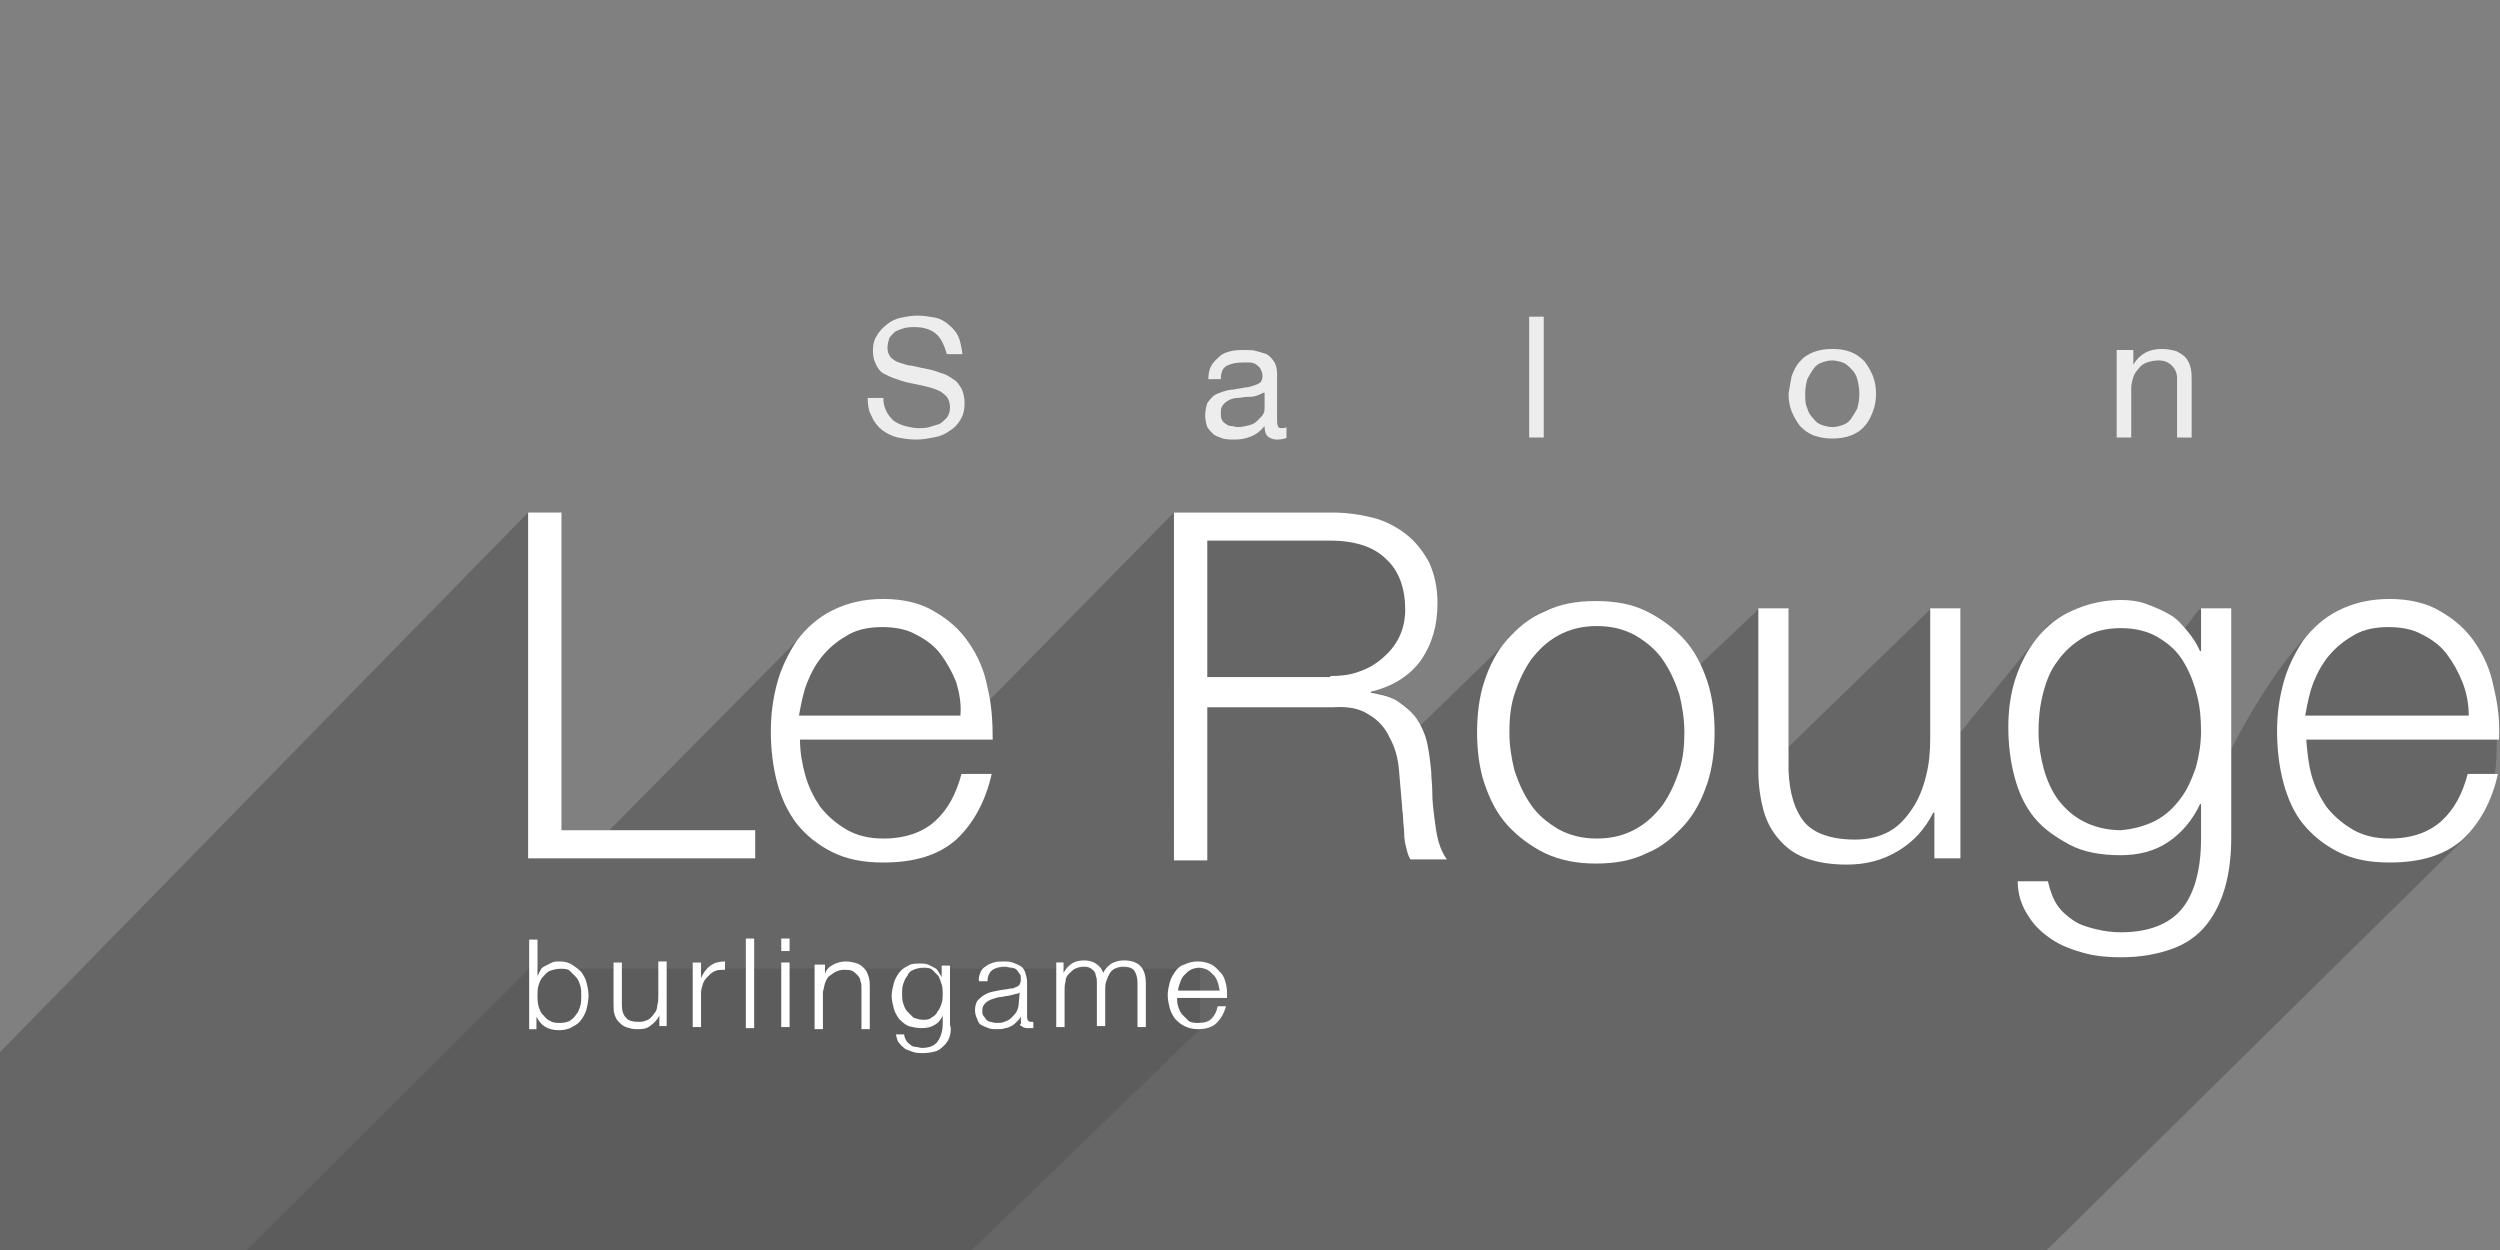 <?xml version="1.0" encoding="utf-8"?>
<!-- Generator: Adobe Illustrator 16.0.0, SVG Export Plug-In . SVG Version: 6.00 Build 0)  -->
<!DOCTYPE svg PUBLIC "-//W3C//DTD SVG 1.1//EN" "http://www.w3.org/Graphics/SVG/1.1/DTD/svg11.dtd">
<svg version="1.1" id="Layer_1" xmlns="http://www.w3.org/2000/svg" xmlns:xlink="http://www.w3.org/1999/xlink" x="0px" y="0px"
	 width="240px" height="120px" viewBox="0 0 240 120" style="enable-background:new 0 0 240 120;" xml:space="preserve">
<rect x="0" y="0" width="240" height="120" fill="#808080" stroke="none"/>
<style type="text/css">
<![CDATA[
	.st0{fill:#EDEDED;}
	.st1{opacity:0.2;}
	.st2{fill:#FFFFFF;}
	.st3{opacity:9.999999e-02;}
]]>
</style>
<path class="st1" d="M0,101l50.7-51.8h3.1v30.5h4.7l18.3-18.5c0,0,2.7-3.5,7.8-3.4C94,57.8,95,67.2,95,67.2l17.7-18l0,0h15.6
	c0,0,9.6-0.1,9.6,8.6c0,7.7-6.5,8.5-6.5,8.5v0.1c4.1,0.5,4.9,3.3,4.9,3.3l10.5-10.2c0,0,1.4-1.4,5.3-1.7c8.3-0.6,11,6.1,11,6.1
	l5.7-5.4h2.9l0,13.2l13.6-13.2h2.9v11.8l8.3-10.2c0,0,7-5.6,13.1,0.4l1.5-2l2.9,0l0,13.8c0,0,5.6-11.4,10.5-13.6
	c5.4-2.4,15.4,2.1,15.2,12.5c-0.1,4.9-0.4,4.1-2.9,9.1L196.5,120H0V101z"/>
<g>
	<path class="st2" d="M53.9,49.2v30.5h18.6v2.7H50.7V49.2H53.9z"/>
	<path class="st2" d="M77.3,74.4c0.3,1.1,0.8,2.1,1.4,3c0.7,0.9,1.5,1.6,2.5,2.2c1,0.6,2.2,0.9,3.6,0.9c2.1,0,3.8-0.6,5-1.7
		c1.2-1.1,2-2.6,2.5-4.5h2.9c-0.6,2.7-1.8,4.8-3.4,6.3c-1.7,1.5-4,2.2-7,2.2c-1.9,0-3.5-0.3-4.9-1c-1.4-0.7-2.5-1.6-3.4-2.7
		c-0.9-1.2-1.5-2.5-1.9-4c-0.4-1.5-0.6-3.2-0.6-4.9c0-1.6,0.2-3.1,0.6-4.6c0.4-1.5,1.1-2.9,1.9-4.1c0.9-1.2,2-2.2,3.4-2.9
		c1.4-0.7,3-1.1,4.9-1.1c1.9,0,3.6,0.4,4.9,1.2c1.4,0.8,2.5,1.8,3.3,3c0.9,1.3,1.5,2.7,1.8,4.3c0.4,1.6,0.5,3.3,0.5,5H76.8
		C76.8,72.2,77,73.3,77.3,74.4z M91.8,65.5c-0.4-1-0.9-1.9-1.5-2.7s-1.4-1.4-2.4-1.9c-0.9-0.5-2-0.7-3.2-0.7c-1.2,0-2.3,0.2-3.2,0.7
		c-0.9,0.5-1.7,1.1-2.4,1.9c-0.7,0.8-1.2,1.7-1.6,2.7c-0.4,1-0.6,2.1-0.8,3.2h15.5C92.3,67.6,92.1,66.5,91.8,65.5z"/>
	<path class="st2" d="M127.9,49.2c1.4,0,2.7,0.2,3.9,0.5c1.2,0.3,2.3,0.9,3.2,1.6c0.9,0.7,1.6,1.6,2.2,2.7c0.5,1.1,0.8,2.4,0.8,3.9
		c0,2.1-0.5,3.9-1.6,5.5c-1.1,1.5-2.7,2.5-4.8,3v0.1c1.1,0.2,2,0.4,2.7,0.9s1.3,1,1.7,1.6s0.8,1.4,1,2.3c0.2,0.9,0.3,1.8,0.4,2.8
		c0,0.6,0.1,1.2,0.1,2c0,0.8,0.1,1.6,0.2,2.4c0.1,0.8,0.2,1.6,0.4,2.3c0.2,0.7,0.5,1.3,0.8,1.7h-3.5c-0.2-0.3-0.3-0.7-0.4-1.1
		c-0.1-0.4-0.2-0.9-0.2-1.4c0-0.5-0.1-1-0.1-1.4s-0.1-0.9-0.1-1.2c-0.1-1.2-0.2-2.3-0.3-3.5s-0.4-2.2-0.9-3.1
		c-0.4-0.9-1.1-1.7-2-2.2c-0.9-0.6-2-0.8-3.5-0.7h-12v14.7h-3.2V49.2H127.9z M127.7,64.9c1,0,1.9-0.1,2.7-0.4
		c0.9-0.3,1.6-0.7,2.3-1.3c0.7-0.6,1.2-1.2,1.6-2c0.4-0.8,0.6-1.7,0.6-2.7c0-2-0.6-3.7-1.8-4.8c-1.2-1.2-3-1.8-5.4-1.8h-11.8v13.1
		H127.7z"/>
	<path class="st2" d="M158.1,58.7c1.4,0.7,2.6,1.6,3.6,2.7c1,1.1,1.7,2.5,2.2,4c0.5,1.5,0.7,3.2,0.7,4.9s-0.2,3.4-0.7,4.9
		c-0.5,1.5-1.2,2.9-2.2,4c-1,1.1-2.1,2.1-3.6,2.7c-1.4,0.7-3,1-4.9,1c-1.8,0-3.4-0.3-4.9-1c-1.4-0.7-2.6-1.6-3.6-2.7
		c-1-1.1-1.7-2.5-2.2-4c-0.5-1.5-0.7-3.2-0.7-4.9s0.2-3.4,0.7-4.9c0.5-1.5,1.2-2.9,2.2-4c1-1.1,2.1-2.1,3.6-2.7c1.4-0.7,3-1,4.9-1
		C155.1,57.7,156.7,58,158.1,58.7z M149.6,61c-1.1,0.6-1.9,1.4-2.6,2.3c-0.7,1-1.2,2.1-1.6,3.3c-0.4,1.2-0.5,2.5-0.5,3.7
		c0,1.3,0.2,2.5,0.5,3.7c0.4,1.2,0.9,2.3,1.6,3.3c0.7,1,1.6,1.7,2.6,2.3c1.1,0.6,2.3,0.9,3.7,0.9c1.4,0,2.6-0.3,3.7-0.9
		c1.1-0.6,1.9-1.4,2.6-2.3c0.7-1,1.2-2.1,1.6-3.3c0.4-1.2,0.5-2.5,0.5-3.7c0-1.3-0.2-2.5-0.5-3.7c-0.4-1.2-0.9-2.3-1.6-3.3
		c-0.7-1-1.6-1.7-2.6-2.3c-1.1-0.6-2.3-0.9-3.7-0.9C151.9,60.1,150.7,60.4,149.6,61z"/>
	<path class="st2" d="M185.7,82.3V78h-0.1c-0.8,1.6-1.9,2.8-3.4,3.7c-1.5,0.9-3.1,1.3-4.9,1.3c-1.5,0-2.8-0.2-3.9-0.6
		c-1.1-0.4-1.9-1-2.6-1.8c-0.7-0.8-1.2-1.7-1.5-2.8c-0.3-1.1-0.5-2.4-0.5-3.8V58.4h2.9V74c0.1,2.2,0.6,3.8,1.5,4.9
		c0.9,1.1,2.6,1.7,4.9,1.7c1.3,0,2.4-0.3,3.3-0.8c0.9-0.5,1.6-1.3,2.2-2.2c0.6-0.9,1-1.9,1.3-3.1c0.3-1.2,0.4-2.3,0.4-3.6V58.4h2.9
		v24H185.7z"/>
	<path class="st2" d="M213.6,85.2c-0.4,1.4-1,2.6-1.8,3.6c-0.8,1-1.9,1.8-3.3,2.3s-3,0.8-4.9,0.8c-1.2,0-2.4-0.1-3.5-0.4
		c-1.1-0.3-2.2-0.7-3.1-1.3s-1.7-1.3-2.3-2.3c-0.6-0.9-1-2-1-3.3h2.9c0.2,0.9,0.5,1.7,0.9,2.3c0.4,0.6,1,1.1,1.6,1.5
		s1.3,0.6,2.1,0.8c0.8,0.2,1.6,0.3,2.4,0.3c2.7,0,4.7-0.8,5.9-2.3c1.2-1.5,1.8-3.8,1.8-6.7v-3.3h-0.1c-0.7,1.5-1.7,2.7-3,3.6
		c-1.3,0.9-2.9,1.3-4.6,1.3c-1.9,0-3.6-0.3-4.9-1s-2.5-1.5-3.4-2.6c-0.9-1.1-1.5-2.4-1.9-3.9c-0.4-1.5-0.6-3.1-0.6-4.8
		c0-1.6,0.2-3.2,0.7-4.7c0.5-1.5,1.2-2.8,2.1-3.9c0.9-1.1,2-2,3.4-2.6c1.3-0.6,2.9-1,4.6-1c0.9,0,1.7,0.1,2.5,0.4s1.5,0.6,2.2,1
		c0.7,0.4,1.2,1,1.7,1.6c0.5,0.6,0.9,1.2,1.2,1.9h0.1v-4.1h2.9v22C214.2,82.2,214,83.8,213.6,85.2z M206.9,78.8
		c1-0.5,1.8-1.3,2.4-2.1c0.7-0.9,1.1-1.9,1.5-3c0.3-1.1,0.5-2.3,0.5-3.5c0-1.2-0.1-2.4-0.4-3.5c-0.3-1.2-0.7-2.2-1.3-3.2
		c-0.6-1-1.4-1.7-2.4-2.3c-1-0.6-2.2-0.9-3.6-0.9c-1.4,0-2.6,0.3-3.6,0.9c-1,0.6-1.8,1.3-2.5,2.3c-0.7,0.9-1.1,2-1.4,3.2
		c-0.3,1.2-0.4,2.4-0.4,3.6c0,1.2,0.2,2.4,0.5,3.5c0.3,1.1,0.8,2.2,1.4,3c0.7,0.9,1.5,1.6,2.5,2.1c1,0.5,2.2,0.8,3.5,0.8
		C204.8,79.6,205.9,79.3,206.9,78.8z"/>
	<path class="st2" d="M221.9,74.4c0.3,1.1,0.8,2.1,1.4,3c0.7,0.9,1.5,1.6,2.5,2.2c1,0.6,2.2,0.9,3.6,0.9c2.1,0,3.8-0.6,5-1.7
		c1.2-1.1,2-2.6,2.5-4.5h2.9c-0.6,2.7-1.8,4.8-3.4,6.3c-1.7,1.5-4,2.2-7,2.2c-1.9,0-3.5-0.3-4.9-1c-1.4-0.7-2.5-1.6-3.4-2.7
		s-1.5-2.5-1.9-4c-0.4-1.5-0.6-3.2-0.6-4.9c0-1.6,0.2-3.1,0.6-4.6c0.4-1.5,1.1-2.9,1.9-4.1c0.9-1.2,2-2.2,3.4-2.9
		c1.4-0.7,3-1.1,4.9-1.1c1.9,0,3.6,0.4,4.9,1.2c1.4,0.8,2.5,1.8,3.3,3c0.9,1.3,1.5,2.7,1.8,4.3c0.4,1.6,0.6,3.3,0.5,5h-18.5
		C221.5,72.2,221.6,73.3,221.9,74.4z M236.4,65.5c-0.4-1-0.9-1.9-1.5-2.7s-1.4-1.4-2.4-1.9c-0.9-0.5-2-0.7-3.2-0.7
		c-1.2,0-2.3,0.2-3.2,0.7c-0.9,0.5-1.7,1.1-2.4,1.9s-1.2,1.7-1.6,2.7c-0.4,1-0.6,2.1-0.8,3.2H237C237,67.6,236.8,66.5,236.4,65.5z"
		/>
</g>
<polygon class="st3" points="23.7,120 50.8,93 115.2,93 115.2,98.8 93.3,120 "/>
<g>
	<path class="st0" d="M89.8,32c-0.5-0.4-1.2-0.6-2-0.6c-0.3,0-0.6,0-1,0.1c-0.3,0.1-0.6,0.2-0.8,0.3s-0.4,0.4-0.6,0.6
		c-0.1,0.3-0.2,0.6-0.2,1c0,0.4,0.1,0.6,0.3,0.9c0.2,0.2,0.5,0.4,0.8,0.5c0.4,0.1,0.8,0.3,1.2,0.3c0.4,0.1,0.9,0.2,1.4,0.3
		s0.9,0.2,1.4,0.4c0.4,0.1,0.8,0.3,1.2,0.6c0.4,0.2,0.6,0.6,0.8,0.9c0.2,0.4,0.3,0.9,0.3,1.4c0,0.6-0.1,1.1-0.4,1.6
		s-0.6,0.8-1.1,1.1c-0.4,0.3-0.9,0.5-1.5,0.6c-0.5,0.1-1.1,0.2-1.6,0.2c-0.7,0-1.3-0.1-1.8-0.2s-1.1-0.4-1.5-0.7
		c-0.4-0.3-0.8-0.8-1-1.3c-0.3-0.5-0.4-1.1-0.4-1.8h1.5c0,0.5,0.1,0.9,0.3,1.3c0.2,0.4,0.4,0.6,0.7,0.9c0.3,0.2,0.7,0.4,1.1,0.5
		c0.4,0.1,0.8,0.2,1.3,0.2c0.3,0,0.7,0,1-0.1s0.7-0.2,1-0.3c0.3-0.2,0.5-0.4,0.7-0.6c0.2-0.3,0.3-0.6,0.3-1c0-0.4-0.1-0.7-0.3-1
		c-0.2-0.2-0.5-0.5-0.8-0.6c-0.4-0.2-0.8-0.3-1.2-0.4c-0.4-0.1-0.9-0.2-1.4-0.3c-0.5-0.1-0.9-0.2-1.4-0.4c-0.4-0.1-0.8-0.3-1.2-0.5
		c-0.4-0.2-0.6-0.5-0.8-0.9c-0.2-0.4-0.3-0.8-0.3-1.3c0-0.6,0.1-1.1,0.4-1.5c0.2-0.4,0.6-0.8,1-1.1s0.8-0.5,1.3-0.6
		c0.5-0.1,1-0.2,1.6-0.2c0.6,0,1.1,0.1,1.7,0.2c0.5,0.1,1,0.4,1.3,0.7c0.4,0.3,0.7,0.7,0.9,1.1c0.2,0.5,0.3,1,0.4,1.7h-1.5
		C90.6,33,90.3,32.4,89.8,32z"/>
	<path class="st0" d="M123.6,42c-0.2,0.1-0.6,0.2-1,0.2c-0.4,0-0.6-0.1-0.9-0.3c-0.2-0.2-0.3-0.5-0.3-1c-0.4,0.5-0.8,0.8-1.3,1
		c-0.5,0.2-1,0.3-1.6,0.3c-0.4,0-0.7,0-1.1-0.1c-0.3-0.1-0.6-0.2-0.9-0.4c-0.2-0.2-0.4-0.4-0.6-0.7c-0.1-0.3-0.2-0.7-0.2-1.1
		c0-0.5,0.1-0.9,0.2-1.2c0.2-0.3,0.4-0.5,0.6-0.7c0.3-0.2,0.6-0.3,0.9-0.4c0.3-0.1,0.7-0.2,1-0.2c0.4-0.1,0.7-0.1,1.1-0.2
		c0.3,0,0.6-0.1,0.9-0.2c0.3-0.1,0.5-0.2,0.6-0.3s0.2-0.3,0.2-0.6c0-0.3-0.1-0.5-0.2-0.7c-0.1-0.2-0.3-0.3-0.4-0.4s-0.4-0.2-0.6-0.2
		c-0.2,0-0.4,0-0.7,0c-0.6,0-1.1,0.1-1.5,0.3s-0.6,0.6-0.6,1.3H116c0-0.5,0.1-1,0.3-1.3c0.2-0.4,0.5-0.6,0.8-0.9s0.7-0.4,1.1-0.5
		c0.4-0.1,0.9-0.1,1.3-0.1c0.4,0,0.8,0,1.1,0.1c0.4,0.1,0.7,0.2,1,0.3c0.3,0.2,0.5,0.4,0.7,0.7c0.2,0.3,0.3,0.7,0.3,1.2v4.3
		c0,0.3,0,0.6,0.1,0.7c0,0.2,0.2,0.2,0.4,0.2c0.1,0,0.3,0,0.4-0.1V42z M121.3,37.7c-0.2,0.1-0.4,0.2-0.7,0.3s-0.6,0.1-0.9,0.1
		c-0.3,0-0.6,0.1-0.9,0.1c-0.3,0-0.6,0.1-0.8,0.2c-0.2,0.1-0.5,0.3-0.6,0.5c-0.2,0.2-0.2,0.5-0.2,0.8c0,0.2,0,0.4,0.1,0.6
		c0.1,0.2,0.2,0.3,0.4,0.4c0.1,0.1,0.3,0.2,0.5,0.2c0.2,0,0.4,0.1,0.6,0.1c0.5,0,0.8-0.1,1.2-0.2s0.6-0.3,0.8-0.5
		c0.2-0.2,0.4-0.4,0.5-0.6c0.1-0.2,0.1-0.4,0.1-0.6V37.7z"/>
	<path class="st0" d="M148.2,30.4V42h-1.4V30.4H148.2z"/>
	<path class="st0" d="M172,36.1c0.2-0.5,0.4-1,0.8-1.4c0.3-0.4,0.8-0.7,1.3-0.9c0.5-0.2,1.1-0.3,1.8-0.3c0.7,0,1.3,0.1,1.8,0.3
		s0.9,0.5,1.3,0.9c0.3,0.4,0.6,0.9,0.8,1.4c0.2,0.5,0.3,1.1,0.3,1.7c0,0.6-0.1,1.2-0.3,1.7c-0.2,0.5-0.4,1-0.8,1.4
		c-0.3,0.4-0.8,0.7-1.3,0.9c-0.5,0.2-1.1,0.3-1.8,0.3c-0.7,0-1.2-0.1-1.8-0.3c-0.5-0.2-0.9-0.5-1.3-0.9c-0.3-0.4-0.6-0.9-0.8-1.4
		c-0.2-0.5-0.3-1.1-0.3-1.7C171.8,37.2,171.9,36.6,172,36.1z M173.5,39.2c0.1,0.4,0.3,0.7,0.6,1c0.2,0.3,0.5,0.5,0.8,0.6
		c0.3,0.1,0.7,0.2,1,0.2c0.4,0,0.7-0.1,1-0.2c0.3-0.1,0.6-0.3,0.8-0.6c0.2-0.3,0.4-0.6,0.6-1c0.1-0.4,0.2-0.8,0.2-1.4
		c0-0.5-0.1-1-0.2-1.4s-0.3-0.7-0.6-1s-0.5-0.5-0.8-0.6c-0.3-0.1-0.7-0.2-1-0.2c-0.4,0-0.7,0.1-1,0.2c-0.3,0.1-0.6,0.3-0.8,0.6
		s-0.4,0.6-0.6,1c-0.1,0.4-0.2,0.8-0.2,1.4C173.3,38.3,173.3,38.8,173.5,39.2z"/>
	<path class="st0" d="M204.8,33.6V35h0c0.6-1,1.5-1.5,2.7-1.5c0.6,0,1,0.1,1.4,0.2c0.4,0.2,0.7,0.4,0.9,0.6s0.4,0.6,0.5,1
		c0.1,0.4,0.1,0.8,0.1,1.2V42H209v-5.7c0-0.5-0.2-0.9-0.5-1.2c-0.3-0.3-0.7-0.5-1.3-0.5c-0.4,0-0.8,0.1-1.1,0.2
		c-0.3,0.1-0.6,0.3-0.8,0.6c-0.2,0.2-0.4,0.5-0.5,0.8c-0.1,0.3-0.2,0.7-0.2,1V42h-1.4v-8.4H204.8z"/>
</g>
<g>
	<path class="st2" d="M51.6,90.1v3.6h0c0.1-0.2,0.2-0.4,0.3-0.6c0.1-0.2,0.3-0.3,0.5-0.4c0.2-0.1,0.4-0.2,0.6-0.3
		c0.2-0.1,0.4-0.1,0.7-0.1c0.5,0,0.9,0.1,1.2,0.3c0.3,0.2,0.6,0.4,0.9,0.7c0.2,0.3,0.4,0.6,0.5,1c0.1,0.4,0.2,0.8,0.2,1.3
		c0,0.4-0.1,0.9-0.2,1.3c-0.1,0.4-0.3,0.7-0.5,1s-0.5,0.5-0.9,0.7c-0.3,0.2-0.8,0.3-1.2,0.3c-0.5,0-1-0.1-1.3-0.3
		c-0.4-0.2-0.7-0.6-0.9-1h0v1.2h-0.7v-8.6H51.6z M55.7,94.6c-0.1-0.3-0.2-0.6-0.4-0.8c-0.2-0.2-0.4-0.4-0.6-0.6s-0.6-0.2-0.9-0.2
		c-0.4,0-0.7,0.1-1,0.2s-0.5,0.4-0.7,0.6c-0.2,0.2-0.3,0.5-0.4,0.8c-0.1,0.3-0.1,0.6-0.1,1c0,0.3,0,0.6,0.1,1
		c0.1,0.3,0.2,0.6,0.4,0.8s0.4,0.5,0.7,0.6c0.3,0.2,0.6,0.2,1,0.2c0.4,0,0.7-0.1,0.9-0.2c0.3-0.2,0.5-0.4,0.6-0.6
		c0.2-0.2,0.3-0.5,0.4-0.8c0.1-0.3,0.1-0.6,0.1-1C55.8,95.2,55.8,94.9,55.7,94.6z"/>
	<path class="st2" d="M63.3,98.6v-1.1h0c-0.2,0.4-0.5,0.7-0.9,1s-0.8,0.3-1.3,0.3c-0.4,0-0.7-0.1-1-0.2c-0.3-0.1-0.5-0.3-0.7-0.5
		s-0.3-0.4-0.4-0.7c-0.1-0.3-0.1-0.6-0.1-1v-4h0.8v4c0,0.6,0.1,1,0.4,1.3c0.2,0.3,0.7,0.4,1.3,0.4c0.3,0,0.6-0.1,0.8-0.2
		s0.4-0.3,0.6-0.6c0.2-0.2,0.3-0.5,0.3-0.8c0.1-0.3,0.1-0.6,0.1-0.9v-3.3H64v6.2H63.3z"/>
	<path class="st2" d="M67.3,92.4v1.5h0c0.2-0.5,0.5-0.9,0.9-1.2c0.4-0.3,0.9-0.4,1.4-0.4v0.8c-0.3,0-0.7,0-0.9,0.1
		c-0.3,0.1-0.5,0.3-0.7,0.5c-0.2,0.2-0.4,0.4-0.5,0.7c-0.1,0.3-0.2,0.6-0.2,0.9v3.3h-0.8v-6.2H67.3z"/>
	<path class="st2" d="M72.4,90.1v8.6h-0.8v-8.6H72.4z"/>
	<path class="st2" d="M75.8,90.1v1.2H75v-1.2H75.8z M75.8,92.4v6.2H75v-6.2H75.8z"/>
	<path class="st2" d="M79.2,92.4v1.1h0c0.1-0.4,0.4-0.7,0.8-0.9c0.4-0.2,0.8-0.3,1.2-0.3c0.4,0,0.8,0.1,1.1,0.2s0.5,0.3,0.7,0.5
		c0.2,0.2,0.3,0.5,0.4,0.8c0.1,0.3,0.1,0.6,0.1,1v4h-0.8v-3.9c0-0.3,0-0.5-0.1-0.7c0-0.2-0.1-0.4-0.3-0.6s-0.3-0.3-0.5-0.4
		c-0.2-0.1-0.5-0.1-0.8-0.1c-0.3,0-0.6,0.1-0.8,0.2c-0.2,0.1-0.4,0.3-0.6,0.4c-0.2,0.2-0.3,0.4-0.4,0.7c-0.1,0.3-0.1,0.5-0.2,0.8
		v3.6h-0.8v-6.2H79.2z"/>
	<path class="st2" d="M91.2,99.4c-0.1,0.4-0.3,0.7-0.5,0.9s-0.5,0.5-0.8,0.6c-0.3,0.1-0.8,0.2-1.3,0.2c-0.3,0-0.6,0-0.9-0.1
		c-0.3-0.1-0.6-0.2-0.8-0.3c-0.2-0.2-0.4-0.3-0.6-0.6c-0.2-0.2-0.2-0.5-0.3-0.8h0.8c0,0.2,0.1,0.4,0.2,0.6s0.3,0.3,0.4,0.4
		s0.3,0.2,0.5,0.2c0.2,0,0.4,0.1,0.6,0.1c0.7,0,1.2-0.2,1.5-0.6c0.3-0.4,0.5-1,0.5-1.7v-0.8h0c-0.2,0.4-0.4,0.7-0.8,0.9
		c-0.3,0.2-0.7,0.3-1.2,0.3c-0.5,0-0.9-0.1-1.3-0.2c-0.4-0.2-0.6-0.4-0.9-0.7c-0.2-0.3-0.4-0.6-0.5-1c-0.1-0.4-0.2-0.8-0.2-1.2
		c0-0.4,0.1-0.8,0.2-1.2s0.3-0.7,0.5-1c0.2-0.3,0.5-0.5,0.9-0.7c0.3-0.2,0.7-0.2,1.2-0.2c0.2,0,0.4,0,0.7,0.1
		c0.2,0.1,0.4,0.2,0.6,0.3s0.3,0.2,0.4,0.4c0.1,0.2,0.2,0.3,0.3,0.5h0v-1.1h0.8v5.7C91.3,98.6,91.3,99,91.2,99.4z M89.4,97.7
		c0.2-0.1,0.5-0.3,0.6-0.6c0.2-0.2,0.3-0.5,0.4-0.8s0.1-0.6,0.1-0.9c0-0.3,0-0.6-0.1-0.9c-0.1-0.3-0.2-0.6-0.3-0.8
		c-0.2-0.2-0.4-0.4-0.6-0.6s-0.6-0.2-0.9-0.2s-0.7,0.1-0.9,0.2c-0.3,0.1-0.5,0.3-0.6,0.6c-0.2,0.2-0.3,0.5-0.4,0.8
		c-0.1,0.3-0.1,0.6-0.1,0.9c0,0.3,0,0.6,0.1,0.9c0.1,0.3,0.2,0.6,0.4,0.8c0.2,0.2,0.4,0.4,0.6,0.6c0.3,0.1,0.6,0.2,0.9,0.2
		C88.9,97.9,89.2,97.9,89.4,97.7z"/>
	<path class="st2" d="M94.1,93.4c0.1-0.3,0.3-0.5,0.5-0.6c0.2-0.2,0.5-0.3,0.8-0.4s0.6-0.1,1-0.1c0.3,0,0.5,0,0.8,0.1
		c0.3,0.1,0.5,0.2,0.7,0.3c0.2,0.1,0.4,0.3,0.5,0.6c0.1,0.3,0.2,0.6,0.2,1v3.3c0,0.3,0.1,0.5,0.4,0.5c0.1,0,0.2,0,0.2,0v0.6
		c-0.1,0-0.2,0-0.2,0s-0.2,0-0.3,0c-0.2,0-0.3,0-0.5-0.1c-0.1-0.1-0.2-0.1-0.3-0.2C98.1,98.2,98,98.1,98,98c0-0.1,0-0.3,0-0.4h0
		c-0.1,0.2-0.3,0.4-0.4,0.5s-0.3,0.3-0.5,0.4c-0.2,0.1-0.4,0.2-0.6,0.2c-0.2,0.1-0.5,0.1-0.8,0.1c-0.3,0-0.6,0-0.8-0.1
		c-0.3-0.1-0.5-0.2-0.7-0.3c-0.2-0.1-0.3-0.3-0.4-0.6c-0.1-0.2-0.2-0.5-0.2-0.8c0-0.4,0.1-0.8,0.3-1c0.2-0.2,0.4-0.4,0.8-0.6
		s0.7-0.2,1.1-0.3c0.4-0.1,0.8-0.1,1.2-0.2c0.2,0,0.3,0,0.4-0.1c0.1,0,0.2-0.1,0.3-0.1c0.1-0.1,0.1-0.1,0.2-0.2
		c0-0.1,0.1-0.2,0.1-0.4c0-0.3,0-0.5-0.1-0.6s-0.2-0.3-0.3-0.4c-0.1-0.1-0.3-0.2-0.5-0.2c-0.2,0-0.4-0.1-0.6-0.1
		c-0.5,0-0.9,0.1-1.2,0.3c-0.3,0.2-0.5,0.6-0.5,1.1h-0.8C93.9,94,94,93.7,94.1,93.4z M97.9,95.2c0,0.1-0.1,0.2-0.3,0.2
		c-0.1,0-0.3,0.1-0.4,0.1c-0.3,0.1-0.6,0.1-1,0.2c-0.3,0-0.6,0.1-0.9,0.2c-0.3,0.1-0.5,0.2-0.7,0.4c-0.2,0.2-0.3,0.4-0.3,0.7
		c0,0.2,0,0.4,0.1,0.5c0.1,0.1,0.2,0.3,0.3,0.4c0.1,0.1,0.3,0.2,0.4,0.2s0.3,0.1,0.5,0.1c0.3,0,0.6,0,0.8-0.1
		c0.3-0.1,0.5-0.2,0.7-0.4c0.2-0.2,0.4-0.4,0.5-0.6c0.1-0.2,0.2-0.5,0.2-0.8L97.9,95.2L97.9,95.2z"/>
	<path class="st2" d="M102.1,92.4v1h0c0.2-0.4,0.5-0.7,0.8-0.9c0.3-0.2,0.7-0.3,1.2-0.3c0.4,0,0.8,0.1,1.1,0.3
		c0.3,0.2,0.6,0.5,0.7,0.9c0.2-0.4,0.5-0.7,0.8-0.9c0.4-0.2,0.7-0.3,1.2-0.3c1.4,0,2.1,0.7,2.1,2.2v4.2h-0.8v-4.2
		c0-0.5-0.1-0.9-0.3-1.2c-0.2-0.3-0.6-0.4-1.1-0.4c-0.3,0-0.6,0.1-0.8,0.2s-0.4,0.3-0.5,0.5s-0.2,0.4-0.3,0.7
		c-0.1,0.3-0.1,0.5-0.1,0.8v3.5h-0.8v-4.2c0-0.2,0-0.4-0.1-0.6c0-0.2-0.1-0.4-0.2-0.5c-0.1-0.1-0.2-0.2-0.4-0.3s-0.4-0.1-0.6-0.1
		c-0.3,0-0.6,0.1-0.8,0.2c-0.2,0.1-0.4,0.3-0.6,0.5s-0.3,0.4-0.3,0.7c-0.1,0.3-0.1,0.6-0.1,0.9v3.5h-0.8v-6.2H102.1z"/>
	<path class="st2" d="M113.1,96.6c0.1,0.3,0.2,0.6,0.4,0.8c0.2,0.2,0.4,0.4,0.6,0.6c0.3,0.2,0.6,0.2,0.9,0.2c0.6,0,1-0.1,1.3-0.4
		c0.3-0.3,0.5-0.7,0.6-1.2h0.8c-0.2,0.7-0.5,1.2-0.9,1.6s-1,0.6-1.8,0.6c-0.5,0-0.9-0.1-1.3-0.3s-0.6-0.4-0.9-0.7
		c-0.2-0.3-0.4-0.6-0.5-1c-0.1-0.4-0.2-0.8-0.2-1.3c0-0.4,0.1-0.8,0.2-1.2s0.3-0.7,0.5-1c0.2-0.3,0.5-0.6,0.9-0.7
		c0.4-0.2,0.8-0.3,1.3-0.3c0.5,0,0.9,0.1,1.3,0.3c0.4,0.2,0.6,0.5,0.9,0.8s0.4,0.7,0.5,1.1c0.1,0.4,0.1,0.8,0.1,1.3H113
		C113,96,113,96.3,113.1,96.6z M116.9,94.3c-0.1-0.3-0.2-0.5-0.4-0.7s-0.4-0.4-0.6-0.5c-0.2-0.1-0.5-0.2-0.8-0.2
		c-0.3,0-0.6,0.1-0.8,0.2c-0.2,0.1-0.4,0.3-0.6,0.5s-0.3,0.4-0.4,0.7c-0.1,0.3-0.2,0.5-0.2,0.8h4C117,94.8,117,94.5,116.9,94.3z"/>
</g>
</svg>
